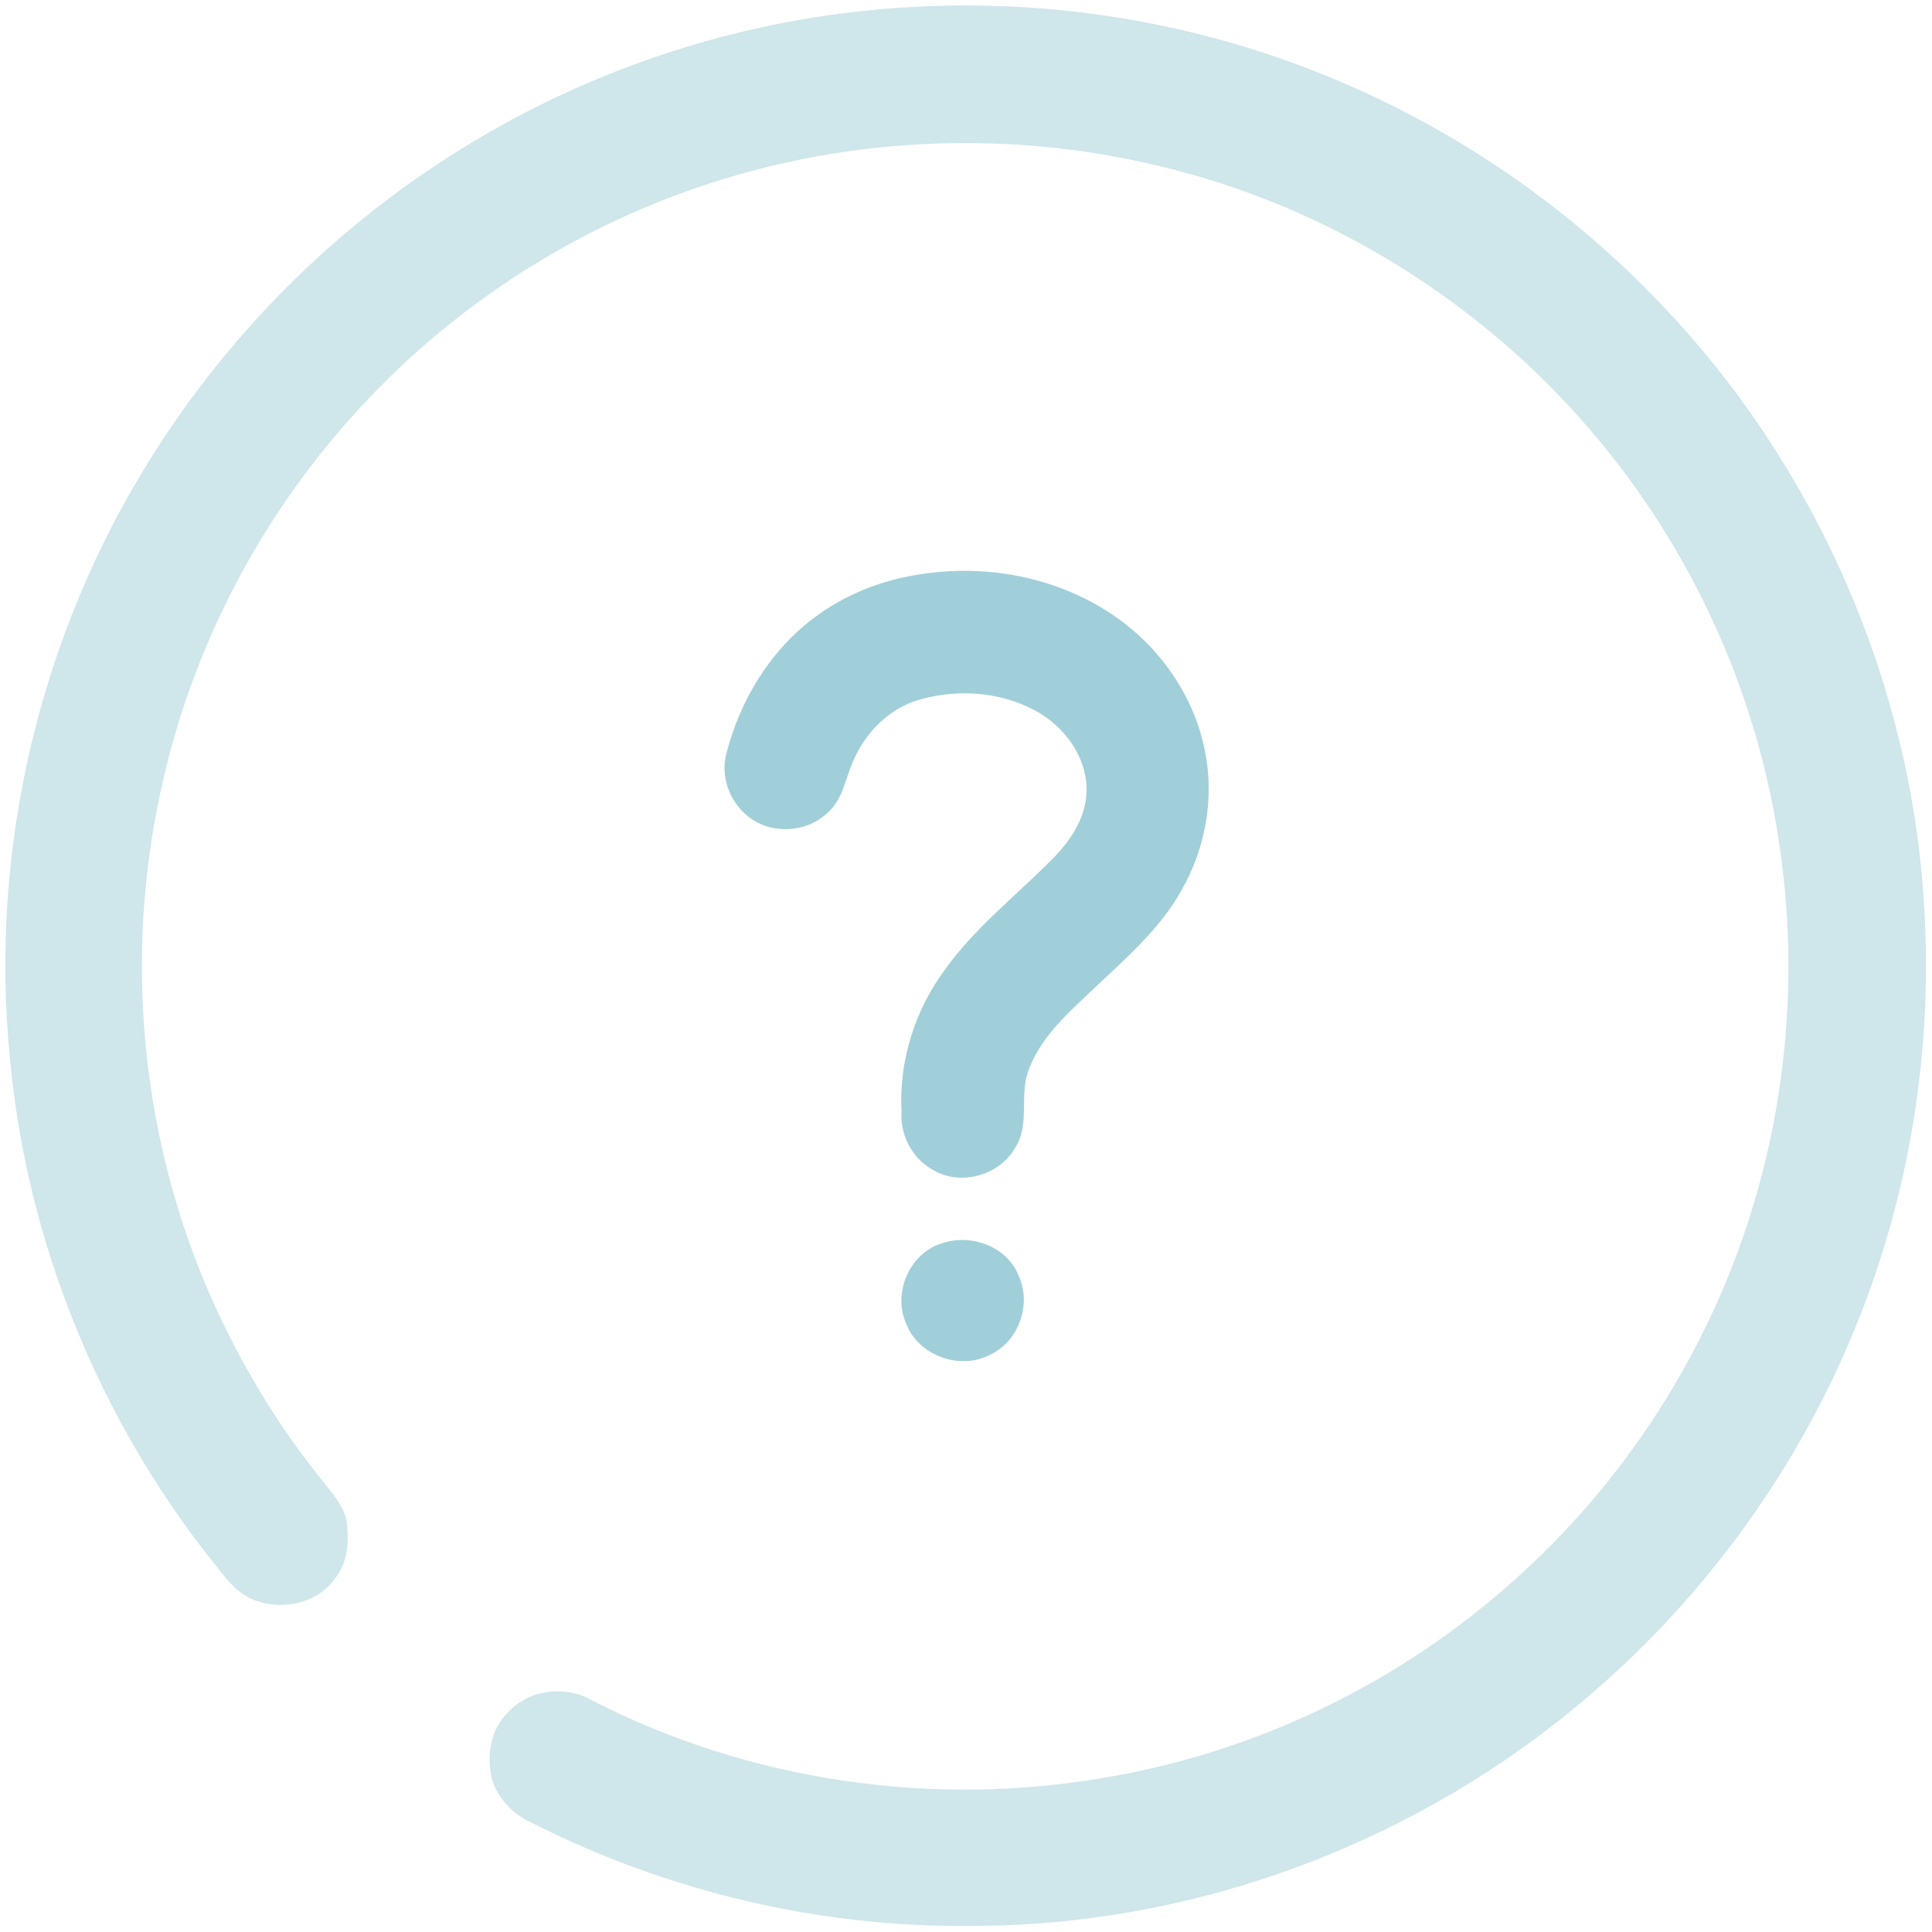 <svg width="88" height="88" viewBox="0 0 88 88" fill="none" xmlns="http://www.w3.org/2000/svg">
<path opacity="0.5" d="M87.646 41.338C88.038 47.801 86.993 54.355 84.554 60.355C81.96 66.777 77.806 72.558 72.564 77.08C64.868 83.775 54.767 87.648 44.562 87.719C37.497 87.853 30.419 86.183 24.126 82.98C23.327 82.592 22.659 81.896 22.405 81.033C22.167 79.994 22.323 78.801 23.113 78.025C24.056 76.953 25.739 76.738 26.962 77.447C34.118 81.127 42.487 82.35 50.407 80.953C56.37 79.941 62.07 77.43 66.855 73.73C72.355 69.512 76.644 63.727 79.07 57.23C81.263 51.414 81.96 45.045 81.107 38.891C80.163 31.806 77.111 25.025 72.452 19.607C67.386 13.681 60.437 9.381 52.847 7.574C46.564 6.047 39.888 6.176 33.669 7.945C27.077 9.807 21.029 13.533 16.396 18.576C12.062 23.26 8.95 29.07 7.491 35.283C5.423 43.859 6.491 53.166 10.533 61.016C11.708 63.332 13.124 65.527 14.765 67.541C15.171 68.056 15.634 68.576 15.777 69.236C15.905 70.154 15.866 71.183 15.238 71.926C14.421 73.058 12.82 73.367 11.562 72.875C10.724 72.541 10.2 71.771 9.657 71.094C4.489 64.576 1.23 56.556 0.46 48.269C-0.518 38.687 1.818 28.816 6.984 20.687C10.478 15.154 15.222 10.412 20.767 6.935C26.23 3.492 32.47 1.285 38.886 0.547C44.759 -0.143 50.773 0.369 56.441 2.057C63.737 4.221 70.431 8.35 75.671 13.867C82.724 21.24 87.066 31.144 87.646 41.338Z" fill="#A1CFD9"/>
<path d="M41.731 26.188C44.804 25.656 48.098 26.25 50.694 28.012C52.827 29.451 54.419 31.724 54.895 34.266C55.312 36.392 54.9 38.645 53.832 40.523C52.809 42.384 51.15 43.755 49.64 45.203C48.559 46.221 47.406 47.273 46.869 48.697C46.399 49.842 46.939 51.19 46.245 52.269C45.534 53.541 43.752 54.043 42.496 53.287C41.555 52.773 40.995 51.71 41.062 50.645C40.938 48.338 41.661 46.024 43.034 44.173C44.381 42.29 46.214 40.849 47.838 39.223C48.673 38.408 49.406 37.376 49.485 36.175C49.581 34.682 48.648 33.281 47.411 32.516C45.808 31.537 43.785 31.354 41.989 31.837C40.626 32.192 39.519 33.236 38.937 34.499C38.509 35.348 38.434 36.414 37.657 37.054C36.69 37.953 35.071 38.017 34.051 37.167C33.233 36.508 32.814 35.376 33.079 34.348C33.696 31.917 35.069 29.636 37.096 28.127C38.45 27.109 40.063 26.459 41.731 26.188Z" fill="#A1CFD9"/>
<path d="M42.941 56.62C44.248 56.183 45.876 56.78 46.395 58.103C47.012 59.411 46.393 61.128 45.071 61.72C43.696 62.429 41.823 61.732 41.272 60.283C40.645 58.877 41.446 57.043 42.941 56.62Z" fill="#A1CFD9"/>
</svg>
